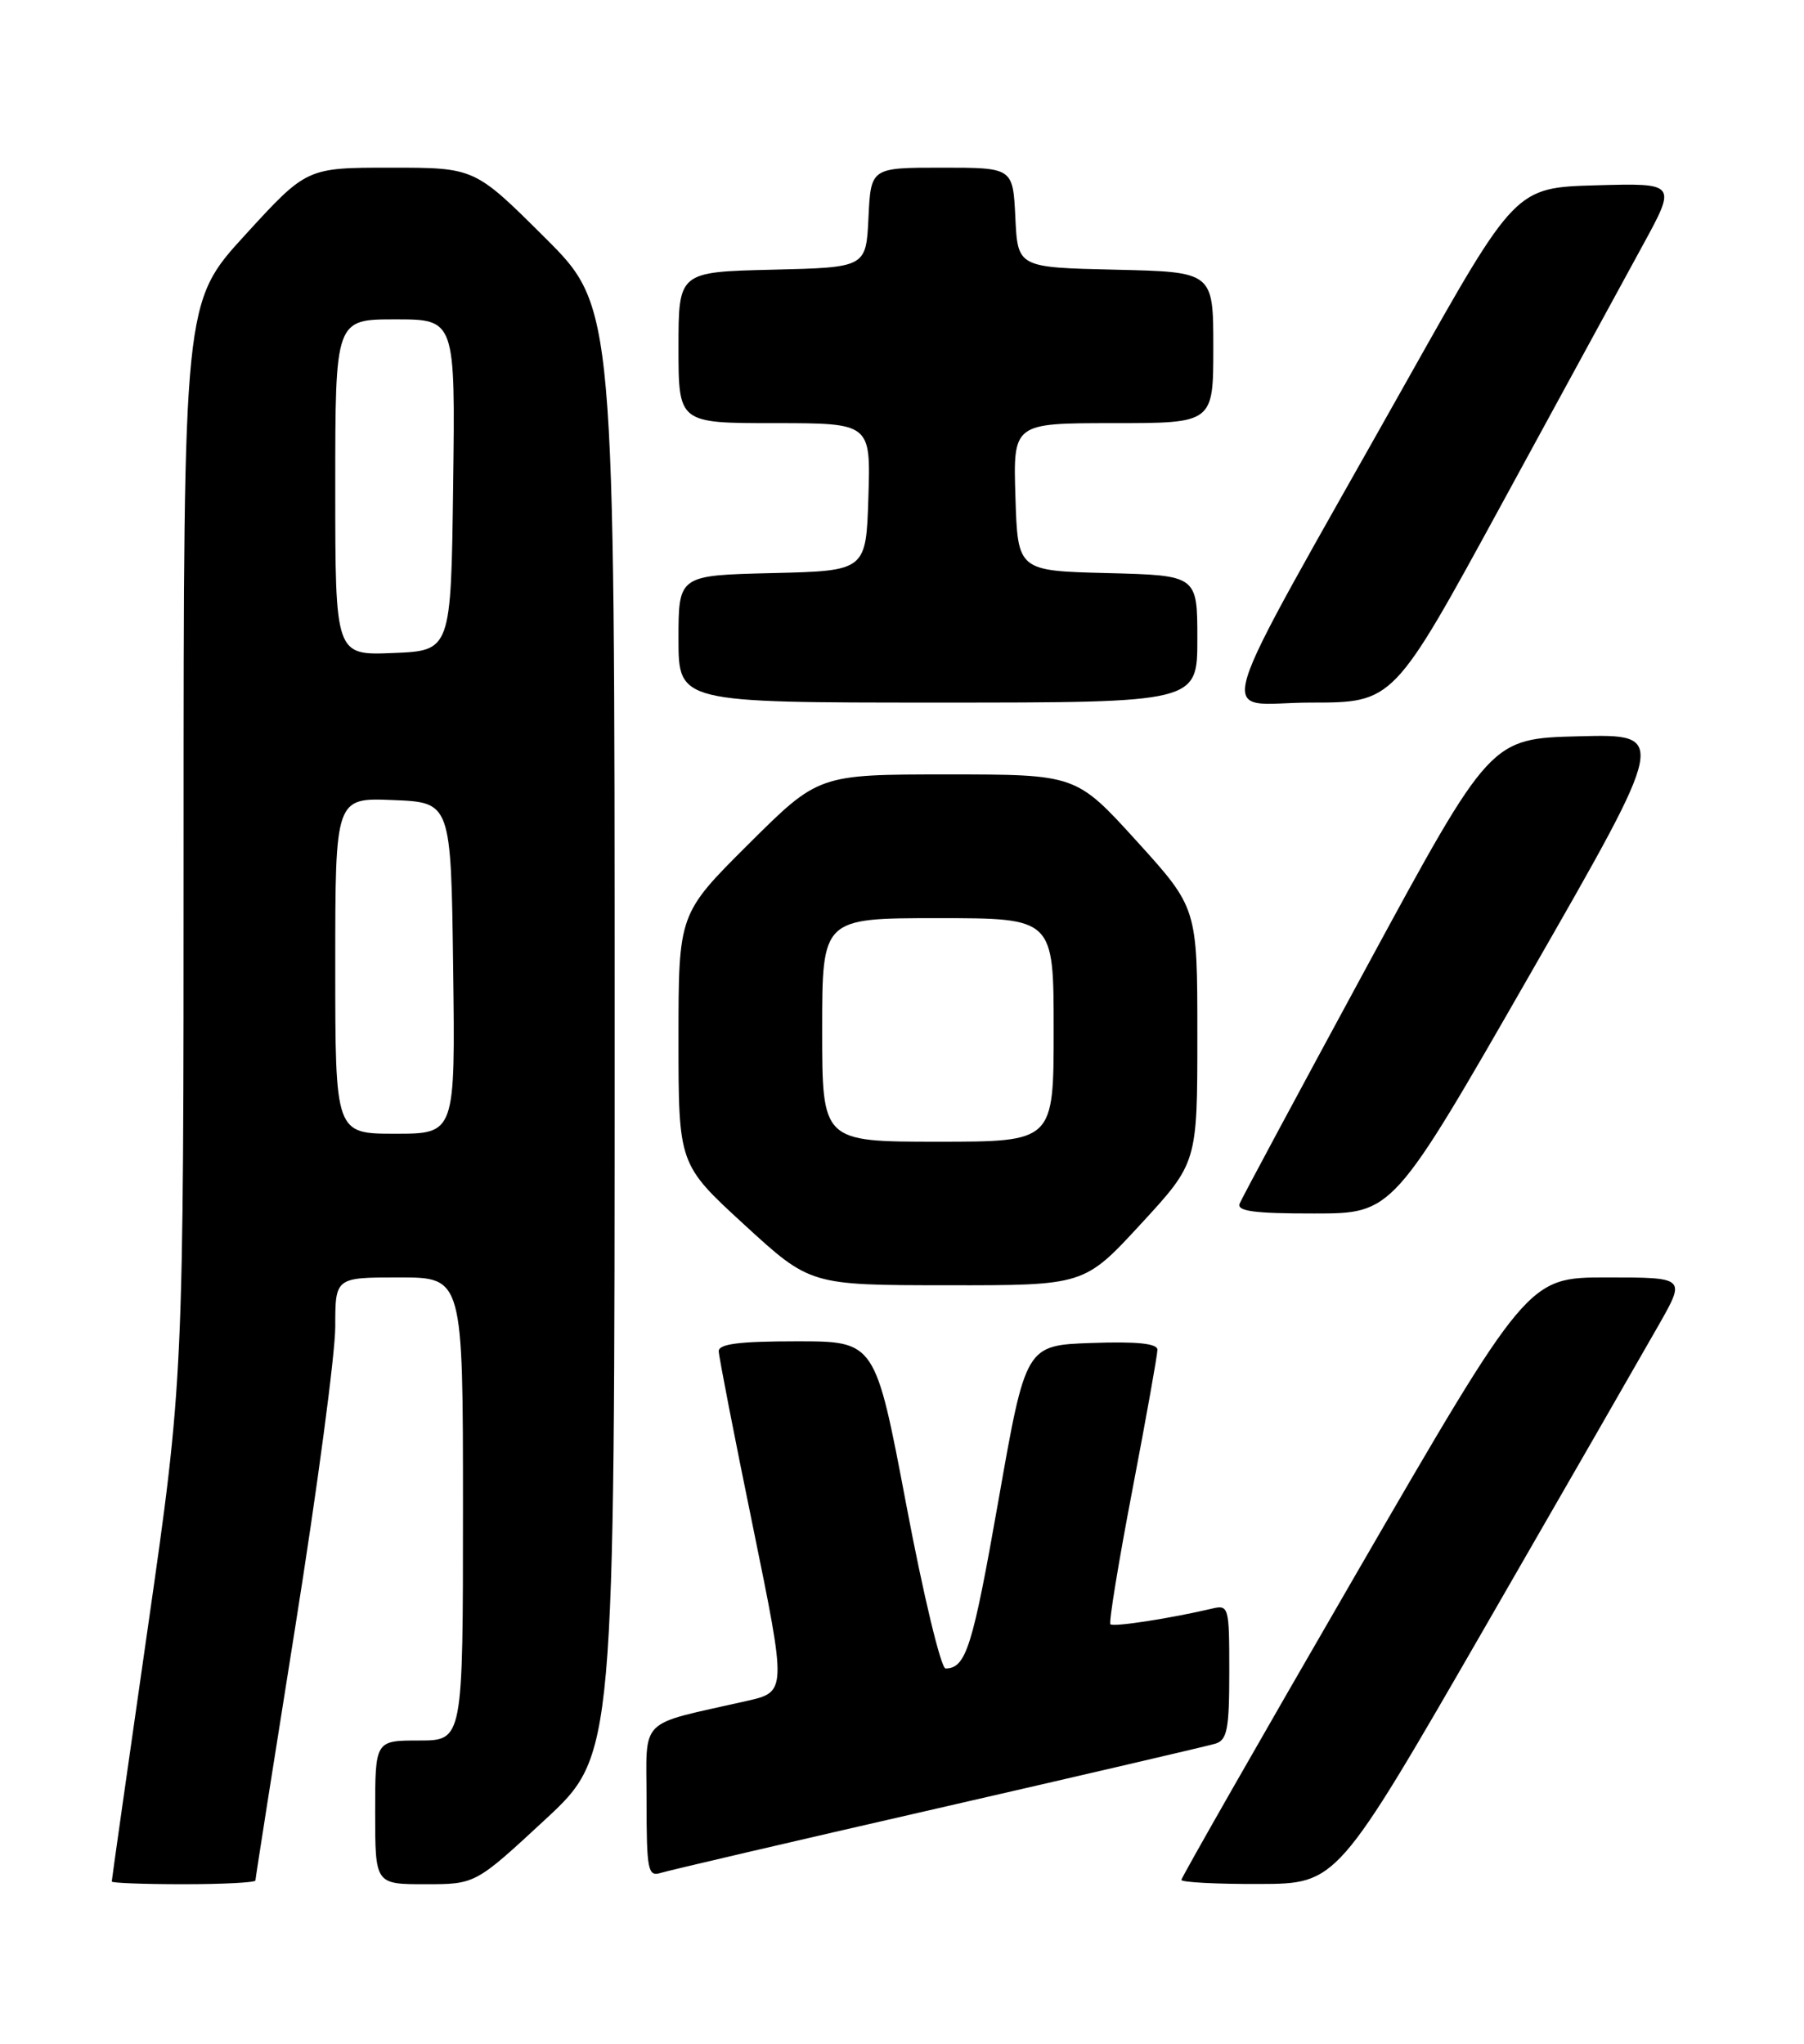 <?xml version="1.0" encoding="UTF-8" standalone="no"?>
<!DOCTYPE svg PUBLIC "-//W3C//DTD SVG 1.1//EN" "http://www.w3.org/Graphics/SVG/1.1/DTD/svg11.dtd" >
<svg xmlns="http://www.w3.org/2000/svg" xmlns:xlink="http://www.w3.org/1999/xlink" version="1.1" viewBox="0 0 226 256">
 <g >
 <path fill="currentColor"
d=" M 32.00 235.53 C 32.00 235.27 34.25 220.95 37.00 203.70 C 39.75 186.45 42.00 169.56 42.00 166.17 C 42.00 160.00 42.00 160.00 50.00 160.00 C 58.00 160.00 58.00 160.00 58.00 189.00 C 58.00 218.00 58.00 218.00 52.50 218.00 C 47.00 218.00 47.00 218.00 47.00 227.00 C 47.00 236.00 47.00 236.00 53.28 236.00 C 59.56 236.00 59.56 236.00 68.28 227.92 C 77.00 219.84 77.00 219.84 77.00 129.15 C 77.00 38.46 77.00 38.46 68.23 29.73 C 59.46 21.00 59.46 21.00 48.94 21.00 C 38.42 21.00 38.42 21.00 30.71 29.43 C 23.00 37.85 23.00 37.85 23.00 105.26 C 23.00 172.68 23.00 172.68 18.50 204.00 C 16.02 221.23 14.00 235.48 14.00 235.66 C 14.00 235.85 18.05 236.00 23.00 236.00 C 27.95 236.00 32.00 235.79 32.00 235.53 Z  M 186.00 203.86 C 196.18 186.21 206.00 169.13 207.84 165.89 C 211.18 160.00 211.18 160.00 201.29 160.00 C 191.40 160.00 191.40 160.00 169.70 197.46 C 157.76 218.07 148.00 235.17 148.00 235.46 C 148.00 235.76 152.39 235.99 157.75 235.97 C 167.50 235.94 167.50 235.94 186.00 203.86 Z  M 117.50 226.49 C 135.65 222.33 151.29 218.69 152.25 218.40 C 153.74 217.95 154.00 216.59 154.00 209.41 C 154.00 201.16 153.95 200.97 151.75 201.50 C 146.65 202.70 139.48 203.81 139.11 203.44 C 138.89 203.22 140.13 195.66 141.86 186.62 C 143.59 177.59 145.00 169.69 145.00 169.06 C 145.00 168.27 142.43 168.01 136.75 168.21 C 128.50 168.50 128.50 168.50 125.07 188.00 C 121.84 206.35 121.02 208.95 118.46 208.98 C 117.89 208.99 115.67 199.78 113.54 188.50 C 109.65 168.00 109.65 168.00 99.82 168.00 C 92.61 168.00 90.01 168.33 90.04 169.25 C 90.06 169.94 91.98 179.82 94.32 191.20 C 98.56 211.91 98.56 211.91 93.53 213.05 C 79.73 216.18 81.00 214.91 81.00 225.61 C 81.00 234.22 81.17 235.08 82.75 234.59 C 83.71 234.29 99.35 230.64 117.50 226.49 Z  M 142.92 153.31 C 150.00 145.63 150.00 145.63 150.00 129.68 C 150.00 113.73 150.00 113.73 142.41 105.36 C 134.81 97.00 134.81 97.00 118.68 97.00 C 102.54 97.00 102.54 97.00 93.77 105.73 C 85.00 114.46 85.00 114.46 85.00 130.14 C 85.00 145.83 85.00 145.83 93.25 153.40 C 101.50 160.97 101.50 160.97 118.67 160.98 C 135.83 161.00 135.83 161.00 142.92 153.31 Z  M 191.72 121.96 C 208.94 91.94 208.94 91.94 197.83 92.22 C 186.72 92.50 186.72 92.50 171.27 121.00 C 162.77 136.68 155.58 150.06 155.30 150.75 C 154.91 151.70 157.15 152.00 164.64 151.99 C 174.50 151.99 174.50 151.99 191.72 121.96 Z  M 150.00 80.03 C 150.00 72.07 150.00 72.07 138.75 71.78 C 127.50 71.50 127.50 71.50 127.21 62.25 C 126.92 53.00 126.92 53.00 139.46 53.00 C 152.00 53.00 152.00 53.00 152.00 43.53 C 152.00 34.06 152.00 34.06 139.75 33.78 C 127.50 33.50 127.50 33.50 127.20 27.25 C 126.90 21.00 126.90 21.00 118.00 21.00 C 109.10 21.00 109.10 21.00 108.80 27.25 C 108.50 33.50 108.50 33.50 96.75 33.78 C 85.00 34.06 85.00 34.06 85.00 43.53 C 85.00 53.00 85.00 53.00 97.04 53.00 C 109.08 53.00 109.08 53.00 108.79 62.25 C 108.50 71.50 108.50 71.50 96.75 71.78 C 85.00 72.06 85.00 72.06 85.00 80.03 C 85.00 88.00 85.00 88.00 117.50 88.00 C 150.00 88.00 150.00 88.00 150.00 80.03 Z  M 188.04 63.30 C 195.44 49.71 203.43 35.07 205.78 30.76 C 210.06 22.93 210.06 22.93 199.96 23.21 C 189.85 23.50 189.85 23.50 176.36 47.50 C 150.85 92.88 152.32 88.00 164.20 88.00 C 174.57 88.00 174.57 88.00 188.04 63.30 Z  M 42.00 120.96 C 42.00 99.91 42.00 99.91 49.25 100.21 C 56.50 100.50 56.50 100.50 56.77 121.25 C 57.04 142.00 57.04 142.00 49.52 142.00 C 42.00 142.00 42.00 142.00 42.00 120.96 Z  M 42.00 61.04 C 42.00 40.00 42.00 40.00 49.52 40.00 C 57.04 40.00 57.04 40.00 56.77 60.75 C 56.50 81.50 56.50 81.50 49.25 81.79 C 42.00 82.09 42.00 82.09 42.00 61.04 Z  M 103.00 129.00 C 103.00 115.00 103.00 115.00 117.50 115.00 C 132.00 115.00 132.00 115.00 132.00 129.00 C 132.00 143.00 132.00 143.00 117.50 143.00 C 103.00 143.00 103.00 143.00 103.00 129.00 Z "/>
</g>
</svg>
